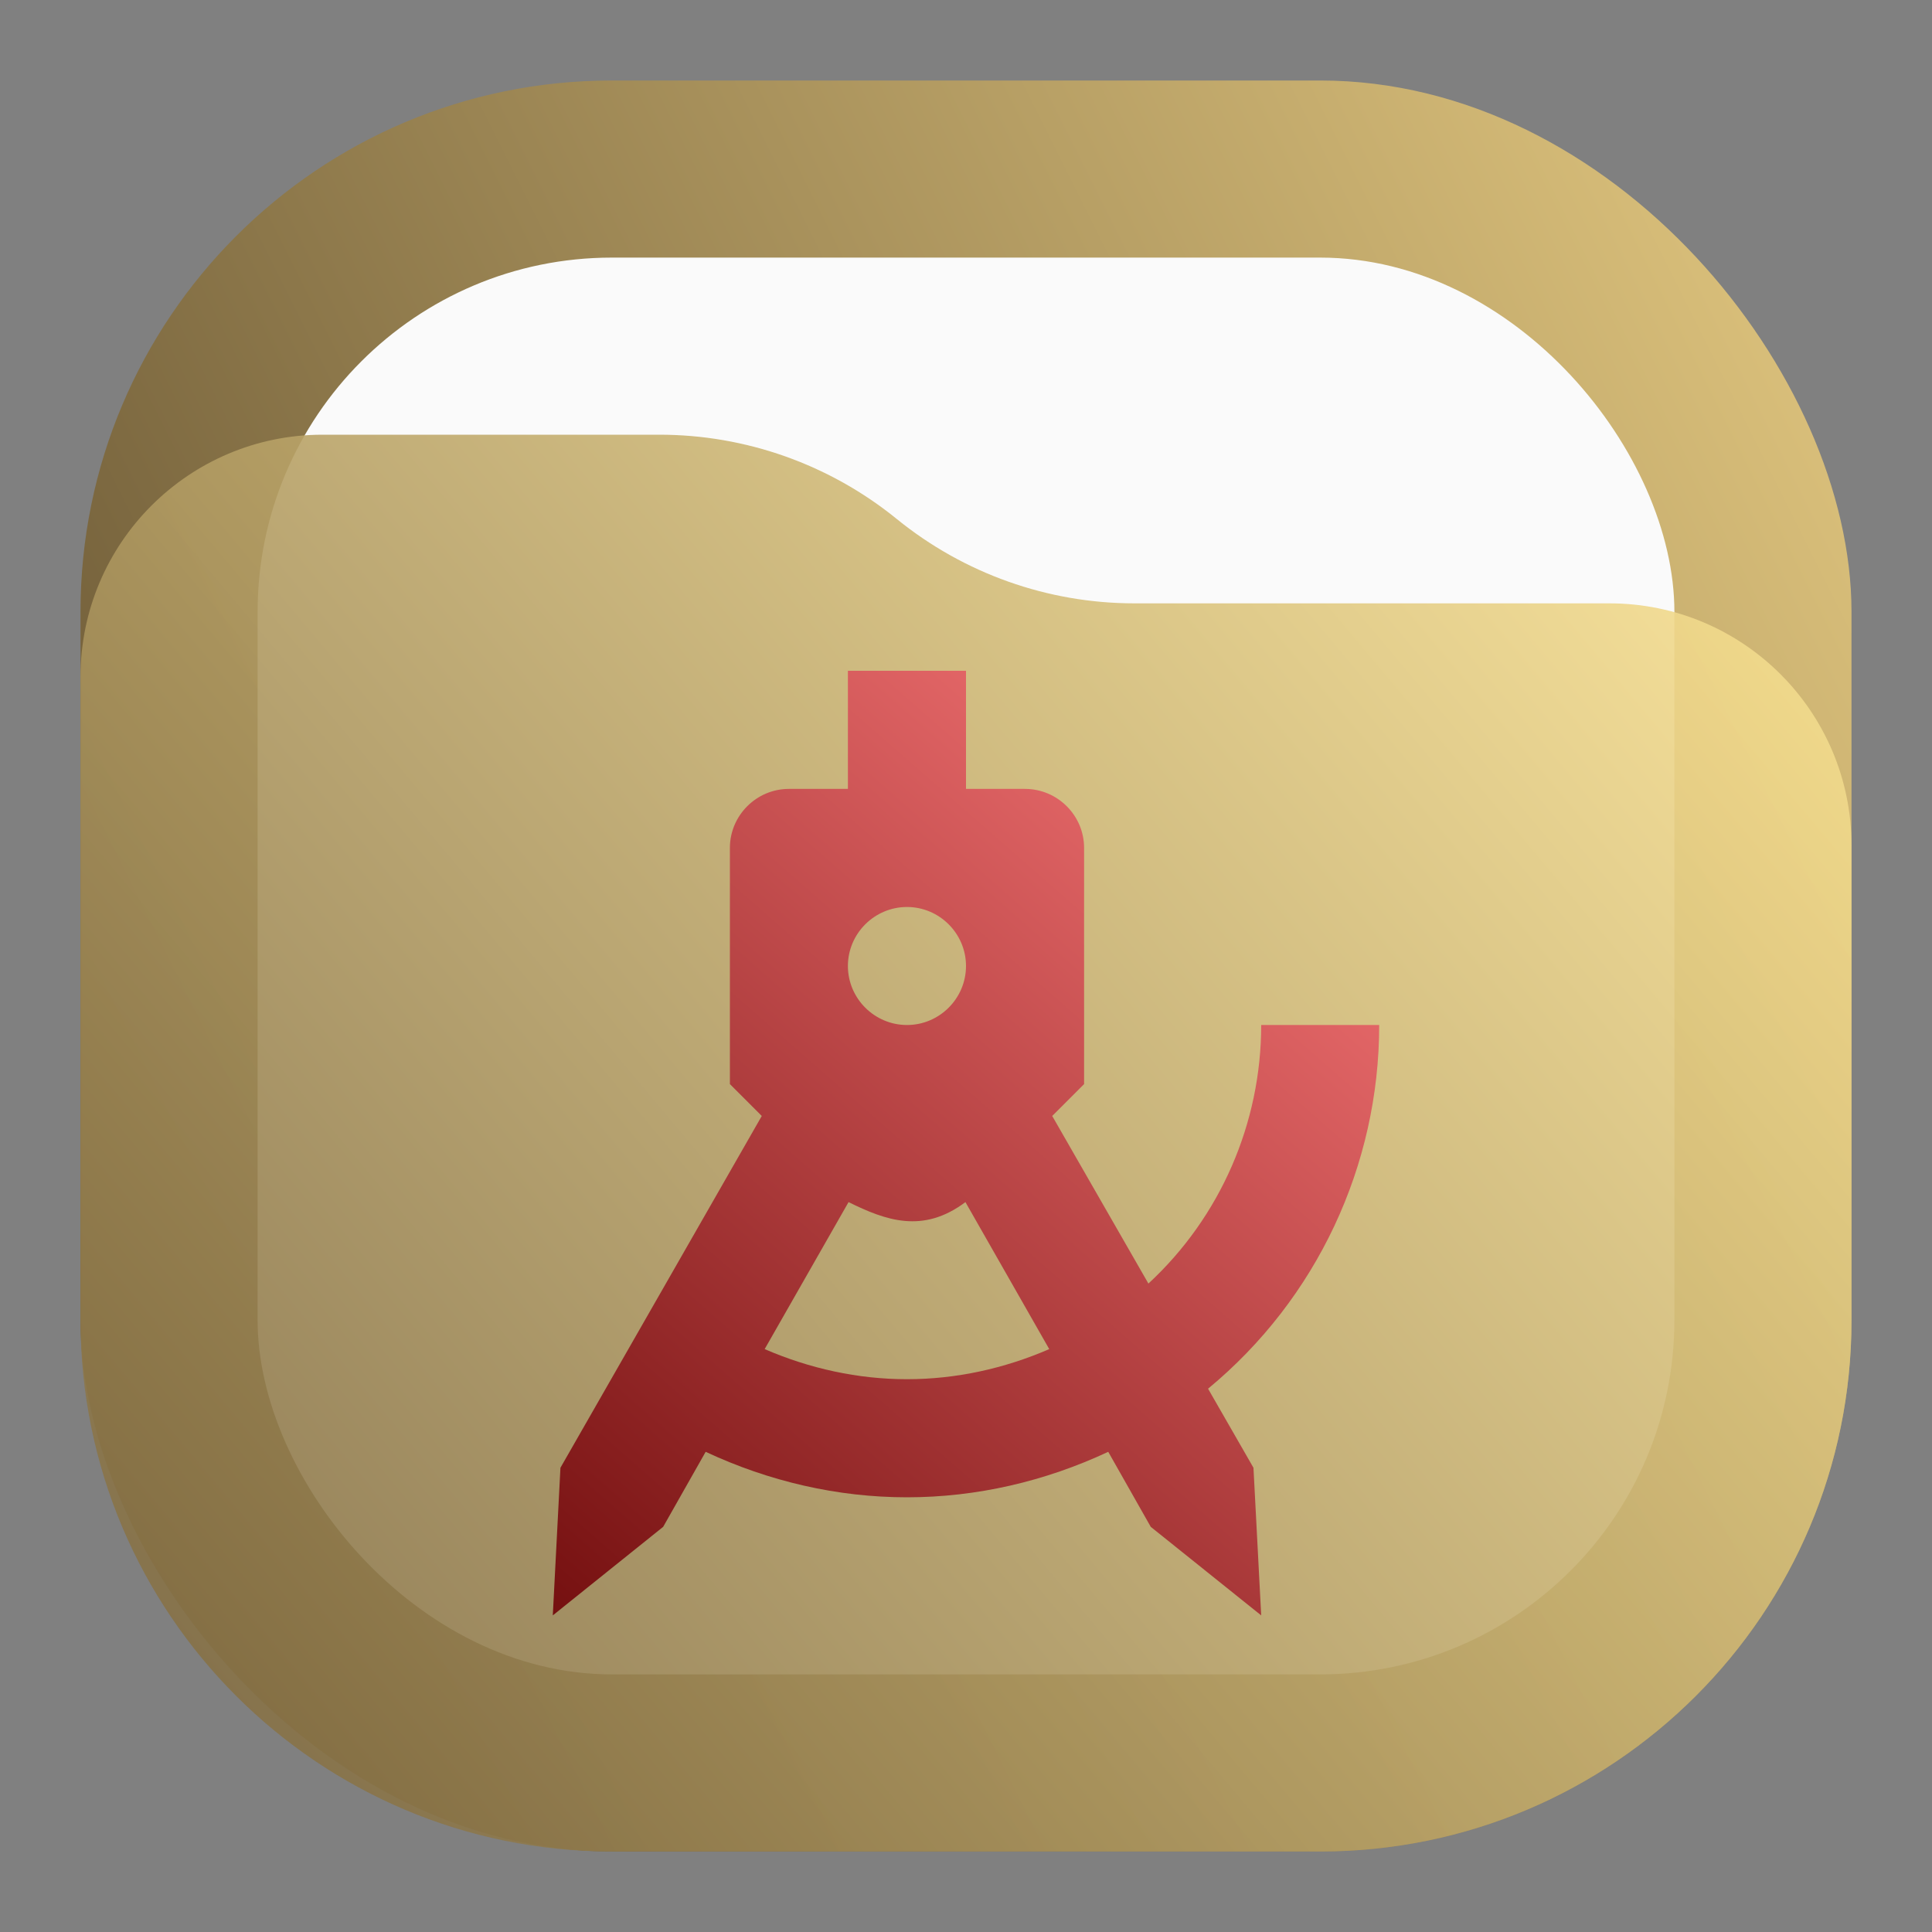 <svg width="24" height="24" viewBox="0 0 24 24" fill="none" xmlns="http://www.w3.org/2000/svg">
<rect x="0" y="0" width="24" height="24" fill="#808080" stroke="none"/>
<rect x="1" y="1" width="22" height="22" rx="6.6" fill="url(#paint0_linear_24_124)"/>
<rect x="3.2" y="3.2" width="17.6" height="17.6" rx="4.4" fill="#FAFAFA"/>
<path d="M1 8.408C1 6.747 2.347 5.4 4.008 5.4H8.19C9.265 5.4 10.307 5.77 11.141 6.448V6.448C11.975 7.125 13.016 7.495 14.091 7.495H19.992C21.653 7.495 23 8.842 23 10.503V16.4C23 20.045 20.045 23 16.4 23H7.6C3.955 23 1 20.045 1 16.4V8.408Z" fill="url(#paint1_linear_24_124)" fill-opacity="0.9"/>
<path d="M10.533 8.333V9.8H9.8C9.397 9.8 9.067 10.13 9.067 10.533V13.467L9.463 13.863L6.962 18.233L6.867 20.067L8.238 18.967L8.766 18.035C9.551 18.402 10.401 18.6 11.267 18.6C12.132 18.6 12.983 18.402 13.767 18.035L14.295 18.967L15.667 20.067L15.571 18.233L15.007 17.251C16.356 16.136 17.133 14.479 17.133 12.733H15.667C15.667 13.951 15.161 15.117 14.266 15.945L13.071 13.863L13.467 13.467V10.533C13.467 10.13 13.137 9.8 12.733 9.8H12V8.333H10.533ZM11.267 11.267C11.67 11.267 12 11.597 12 12C12 12.403 11.67 12.733 11.267 12.733C10.863 12.733 10.533 12.403 10.533 12C10.533 11.597 10.863 11.267 11.267 11.267ZM10.541 14.933C11.003 15.161 11.465 15.329 11.993 14.933L13.034 16.759C12.477 17.001 11.875 17.133 11.267 17.133C10.658 17.133 10.057 17.001 9.499 16.759L10.541 14.933Z" fill="url(#paint2_linear_24_124)"/>
<defs>
<linearGradient id="paint0_linear_24_124" x1="23" y1="1" x2="1" y2="12" gradientUnits="userSpaceOnUse">
<stop stop-color="#E3C880"/>
<stop offset="1" stop-color="#6F5C38"/>
</linearGradient>
<linearGradient id="paint1_linear_24_124" x1="23" y1="5.4" x2="1.429" y2="23.512" gradientUnits="userSpaceOnUse">
<stop stop-color="#FFE795"/>
<stop offset="1" stop-color="#7A653E"/>
</linearGradient>
<linearGradient id="paint2_linear_24_124" x1="17.133" y1="8.333" x2="6.867" y2="20.067" gradientUnits="userSpaceOnUse">
<stop stop-color="#FF7C7D"/>
<stop offset="1" stop-color="#751010"/>
</linearGradient>
</defs>
</svg>
